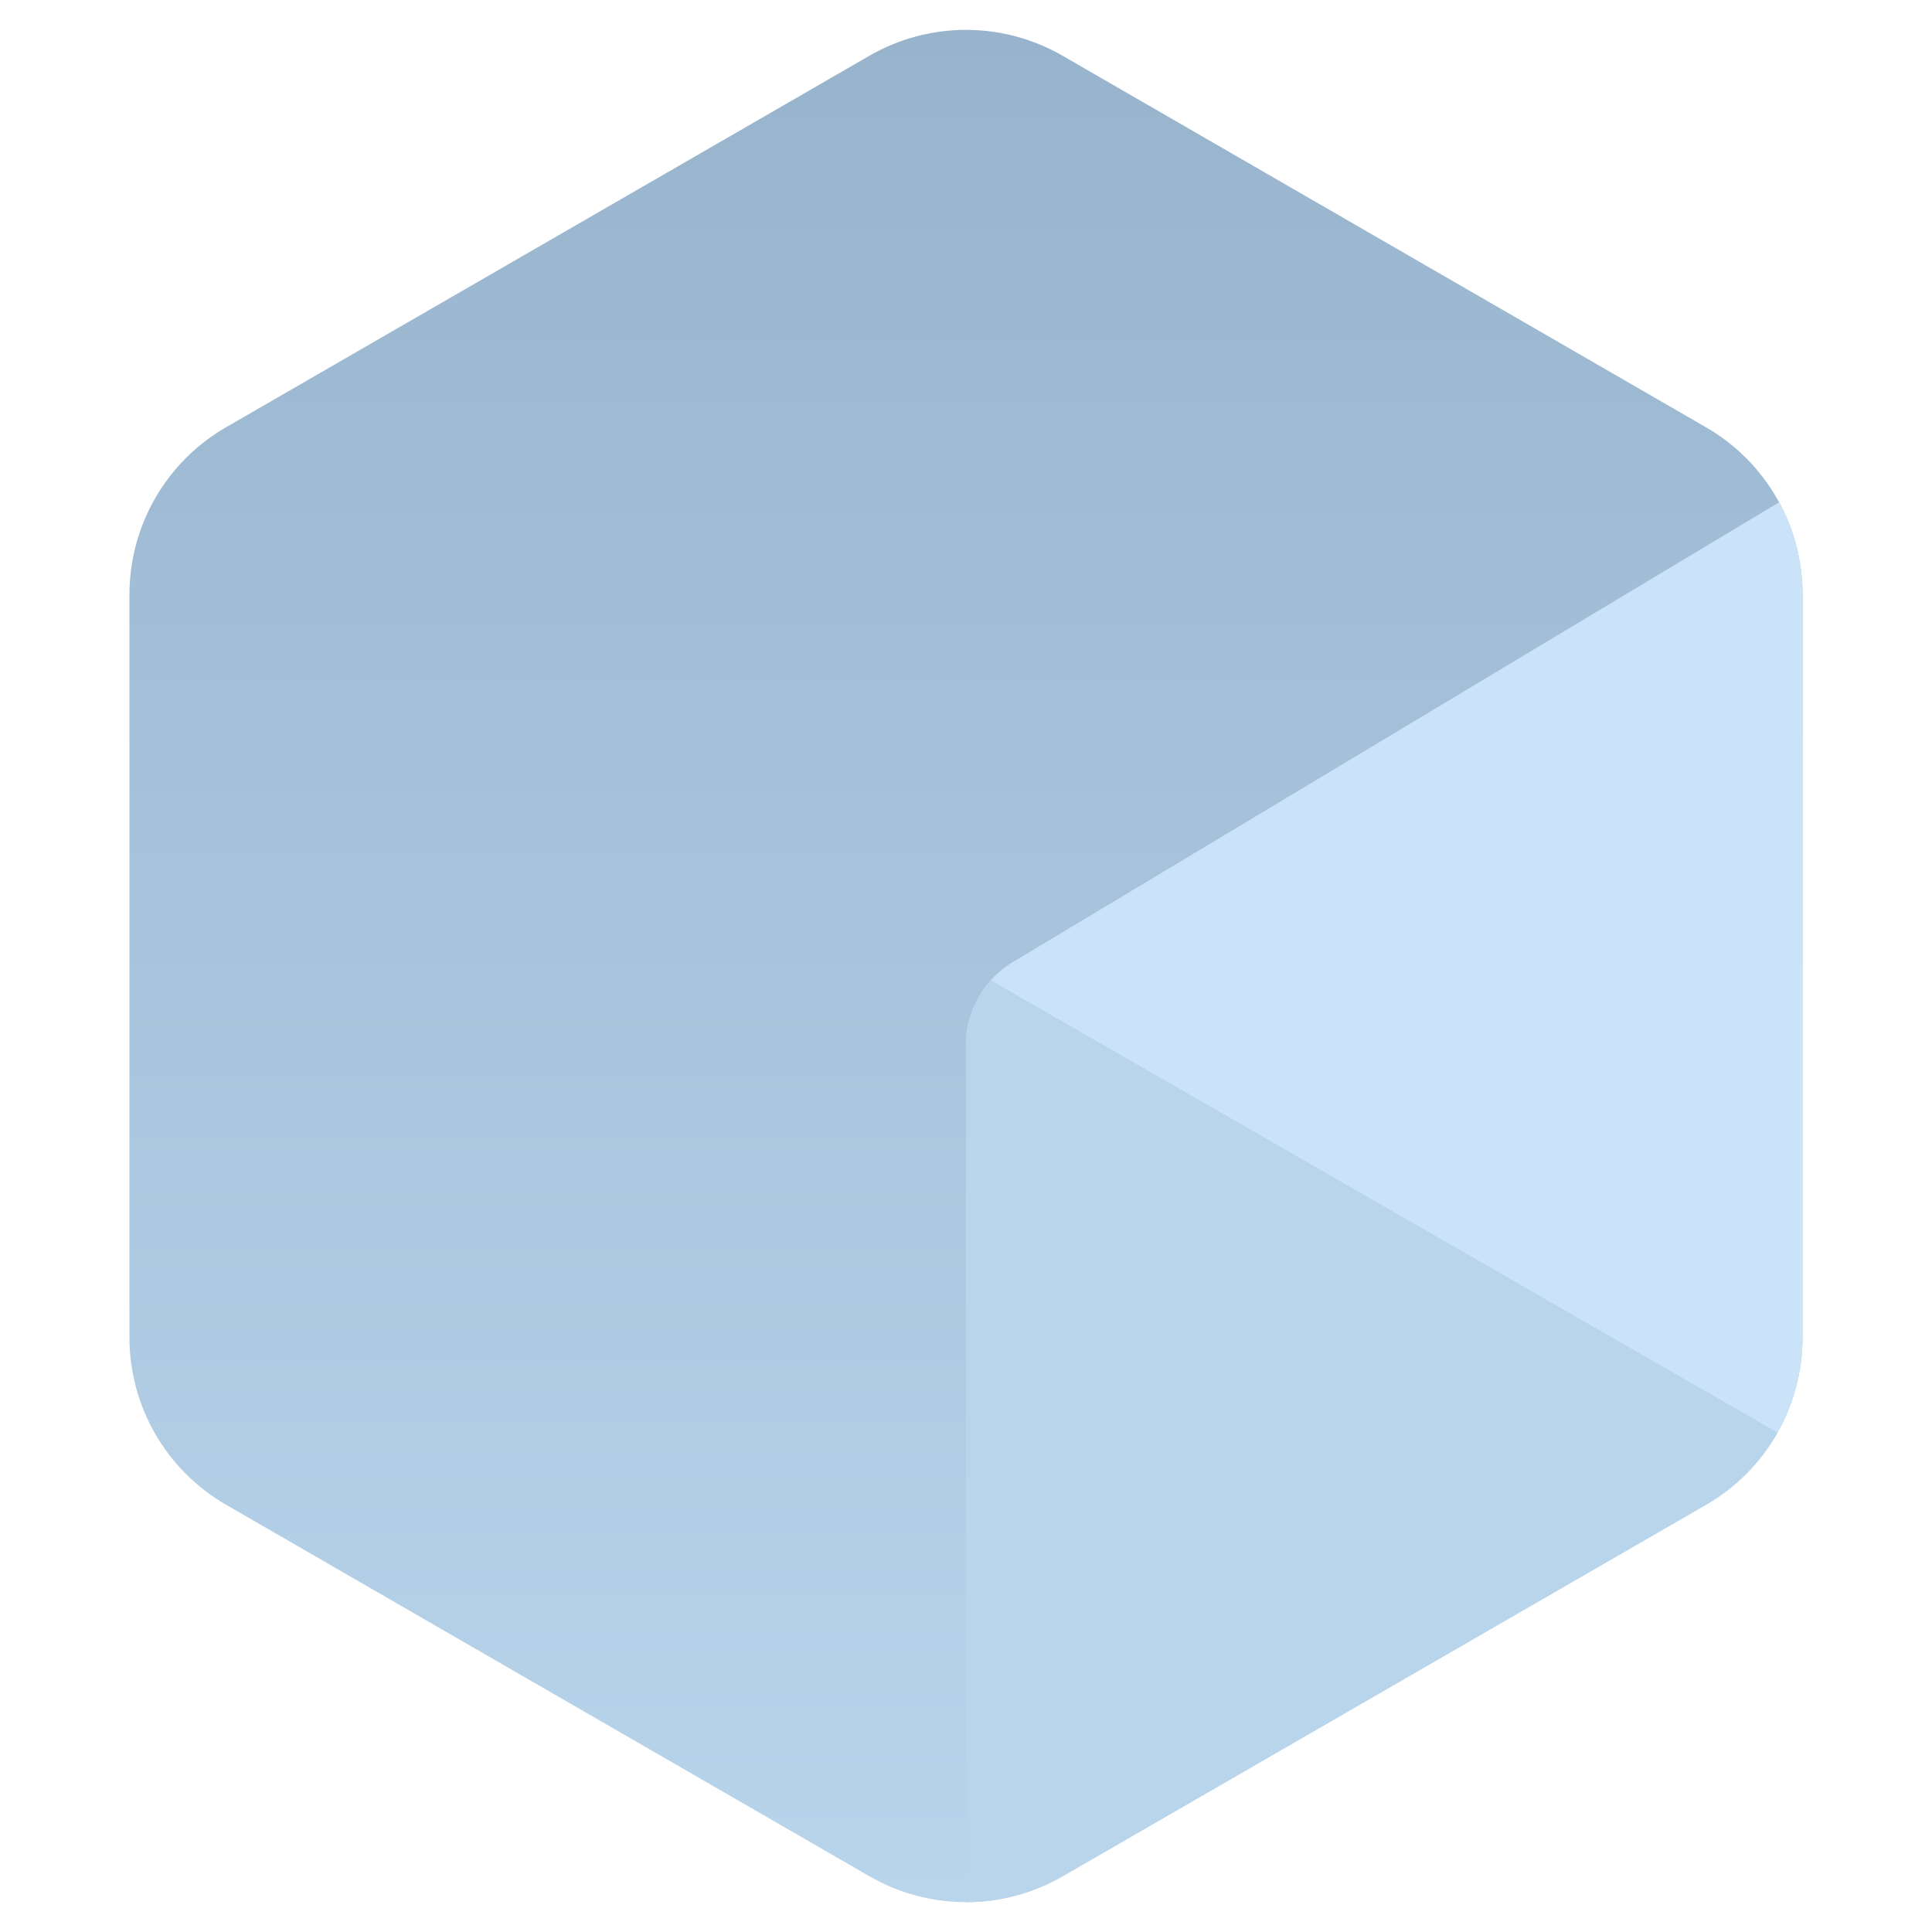 <?xml version="1.0" encoding="UTF-8"?>
<svg width="20px" height="20px" viewBox="0 0 20 20" version="1.1" xmlns="http://www.w3.org/2000/svg" xmlns:xlink="http://www.w3.org/1999/xlink">
    <!-- Generator: Sketch 46.2 (44496) - http://www.bohemiancoding.com/sketch -->
    <title>icon-dashboard-kintoblocks</title>
    <desc>Created with Sketch.</desc>
    <defs>
        <linearGradient x1="50%" y1="100%" x2="50%" y2="3.061617e-15%" id="linearGradient-1">
            <stop stop-color="#B9D5EC" offset="0%"></stop>
            <stop stop-color="#98B4CD" offset="100%"></stop>
        </linearGradient>
    </defs>
    <g id="Symbols" stroke="none" stroke-width="1" fill="none" fill-rule="evenodd">
        <g id="desktop/sidebar/home" transform="translate(-50, -410)">
            <g id="desktop/sidebar/analytics">
                <g id="icon-dashboard-kintoblocks" transform="translate(50, 410)">
                    <path d="M11,0.577 L17.66,4.423 L17.66,4.423 C18.279,4.78 18.66,5.44 18.66,6.155 L18.66,13.845 L18.66,13.845 C18.66,14.56 18.279,15.22 17.66,15.577 L11,19.423 L11,19.423 C10.381,19.78 9.619,19.78 9,19.423 L2.34,15.577 L2.34,15.577 C1.721,15.22 1.34,14.56 1.34,13.845 L1.34,6.155 L1.34,6.155 C1.34,5.44 1.721,4.78 2.34,4.423 L9,0.577 L9,0.577 C9.619,0.22 10.381,0.22 11,0.577 Z" id="Mask" fill="url(#linearGradient-1)"></path>
                    <path d="M18.417,5.2 C18.574,5.488 18.66,5.815 18.66,6.155 L18.66,13.845 C18.66,14.56 18.279,15.22 17.66,15.577 L11,19.423 C10.691,19.601 10.345,19.691 10,19.691 L10,10.816 C10,10.465 10.184,10.139 10.486,9.959 L18.417,5.2 L18.417,5.2 Z" id="Combined-Shape" fill="#CBE3F9"></path>
                    <path d="M18.401,14.83 C18.228,15.136 17.975,15.396 17.66,15.577 L11,19.423 C10.691,19.601 10.345,19.691 10,19.691 L10,10.816 C10,10.566 10.094,10.329 10.256,10.147 L18.401,14.83 L18.401,14.83 Z" id="Combined-Shape" fill="#B9D5EC"></path>
                </g>
            </g>
        </g>
    </g>
</svg>